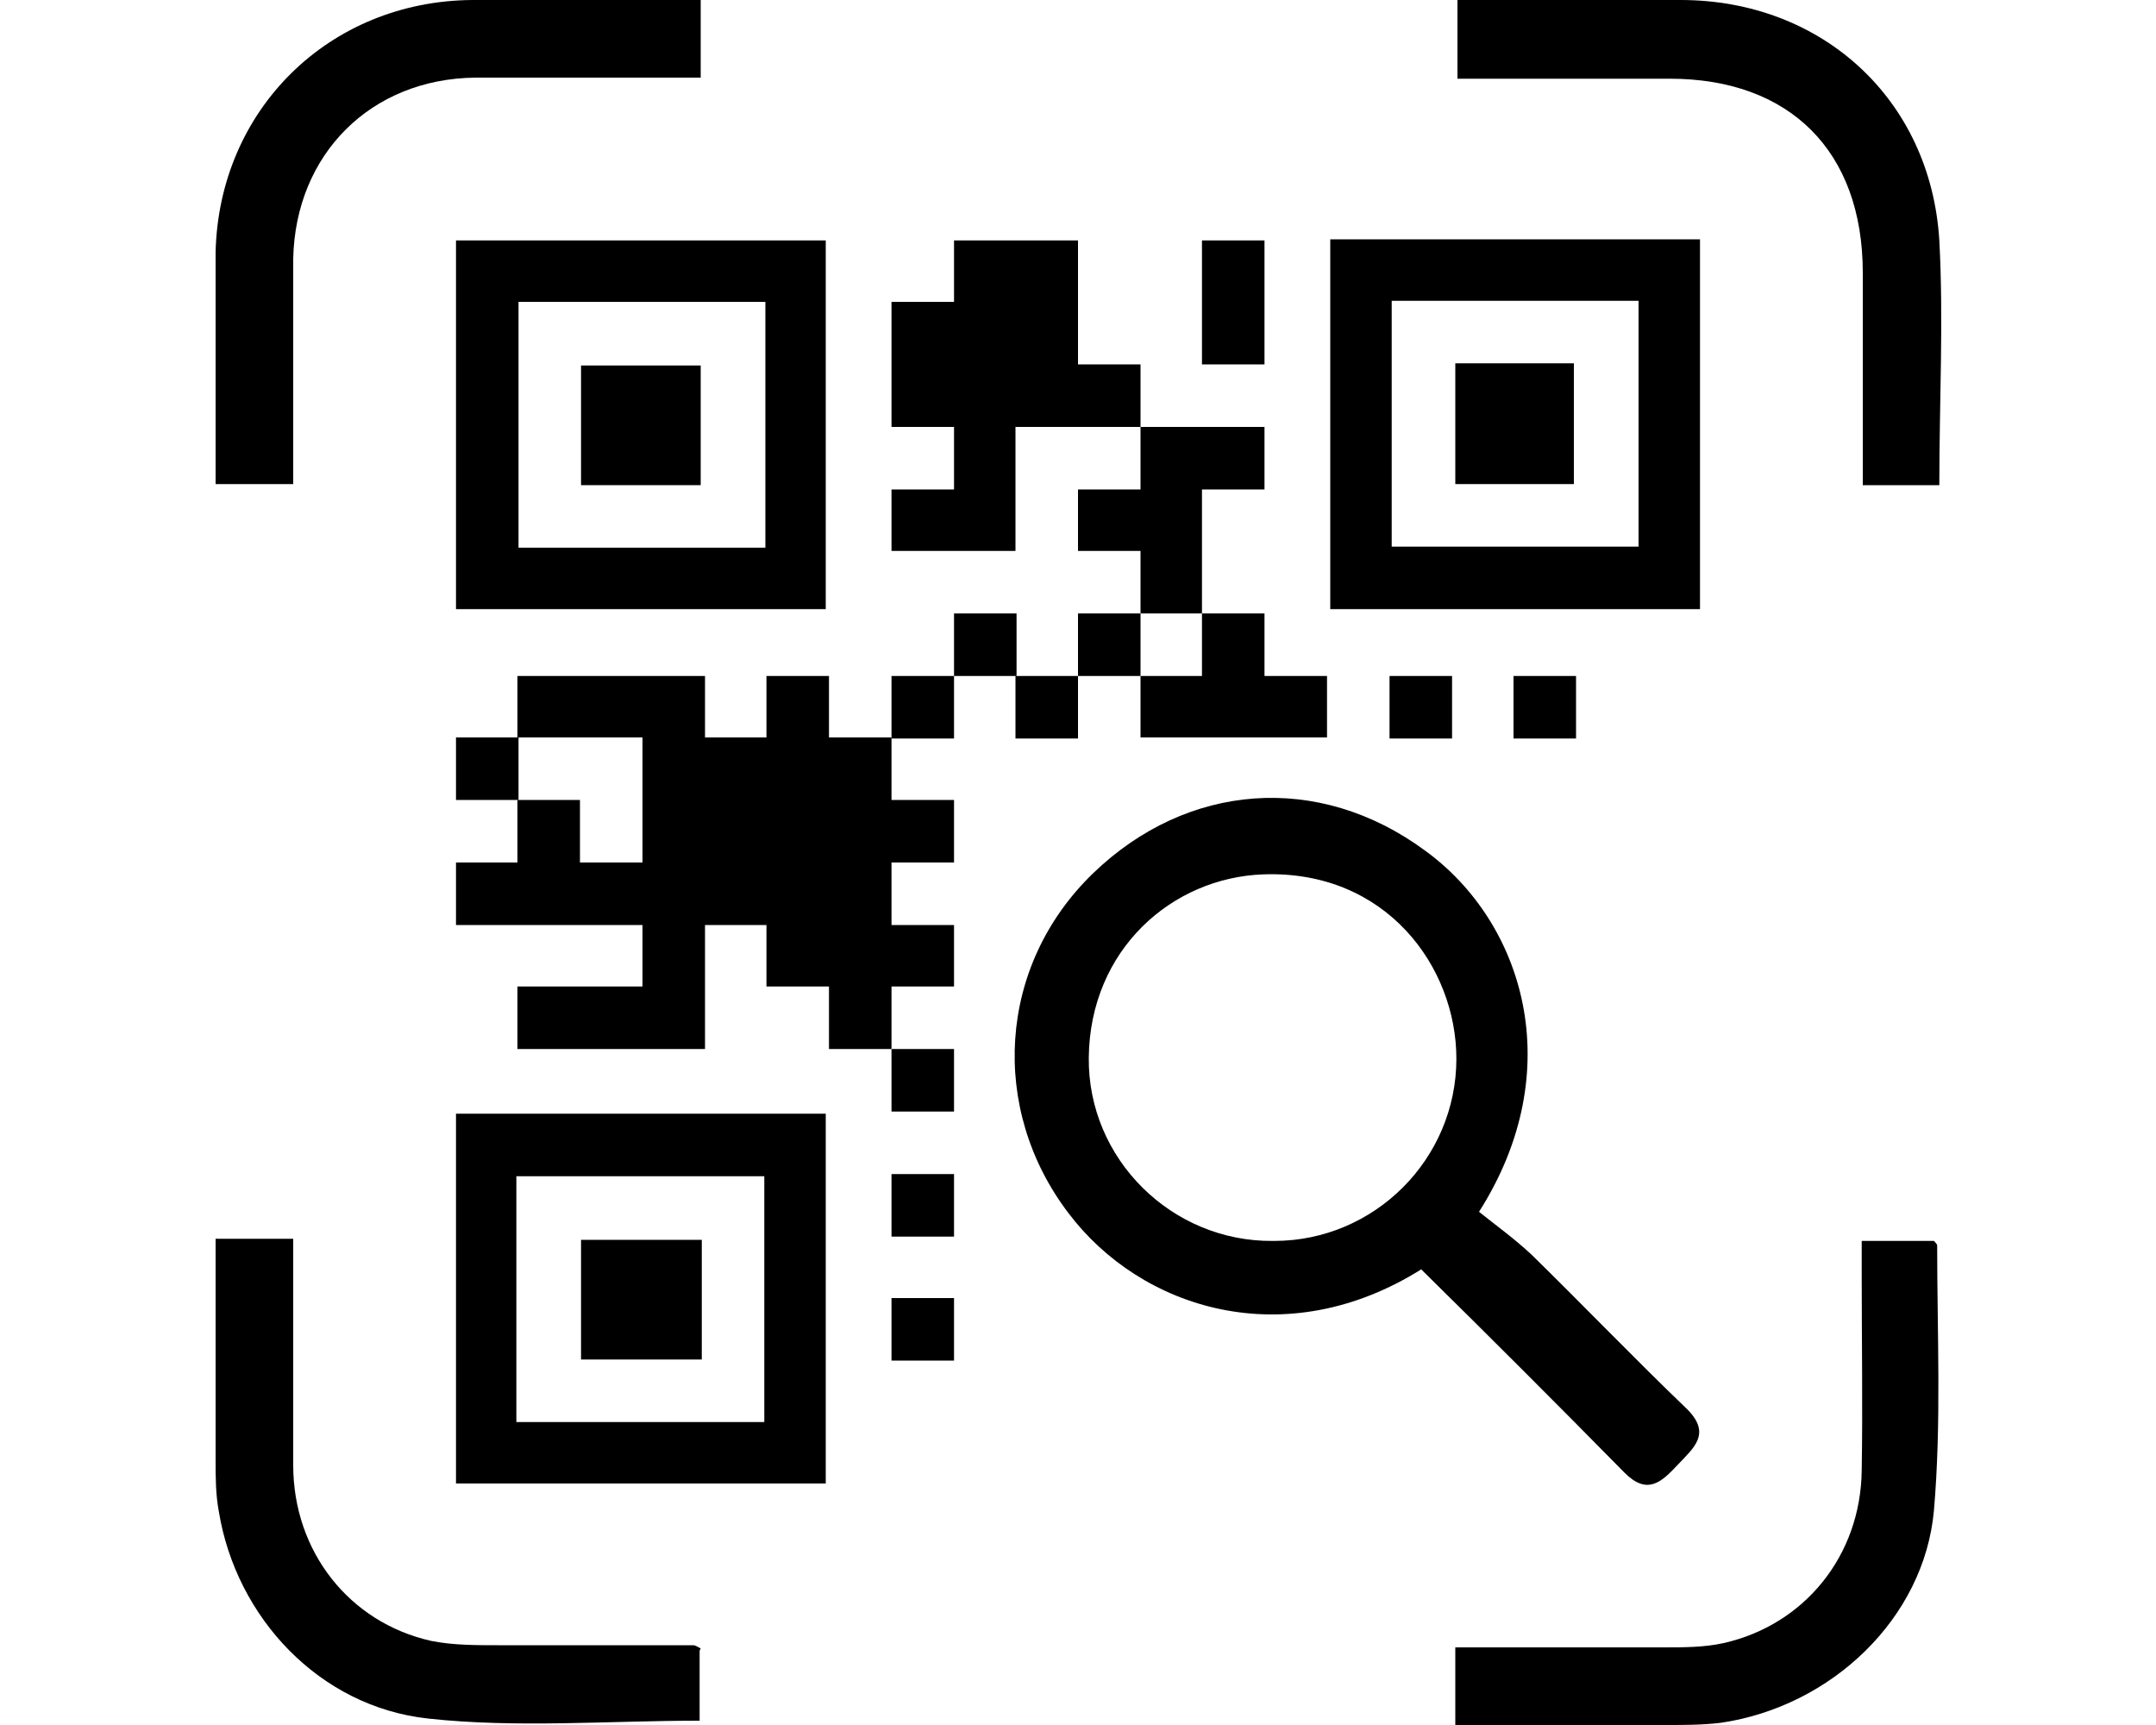 <?xml version="1.0" encoding="UTF-8"?>
<svg id="Ebene_1" xmlns="http://www.w3.org/2000/svg" viewBox="0 0 20 16">
    <defs>
        <style>.cls-1{stroke-width:0px;}</style>
    </defs>
    <polygon fill="currentColor" class="cls-1" points="11.15 2.23 11.15 2.8 11.15 3.38 11.73 3.38 11.73 2.8 11.73 2.23 11.15 2.23"/>
    <polygon fill="currentColor" class="cls-1"
             points="10 3.38 10 2.8 10 2.23 9.42 2.23 8.85 2.23 8.85 2.8 8.27 2.8 8.27 3.38 8.27 3.96 8.85 3.96 8.85 4.54 8.27 4.54 8.27 5.11 8.85 5.11 9.42 5.11 9.42 4.54 9.42 3.96 10 3.96 10.58 3.96 10.58 3.38 10 3.38"/>
    <polygon fill="currentColor" class="cls-1"
             points="11.15 3.96 10.58 3.96 10.58 4.54 10 4.54 10 5.11 10.58 5.11 10.58 5.69 11.15 5.69 11.15 5.11 11.15 4.54 11.73 4.54 11.73 3.96 11.15 3.96"/>
    <rect fill="currentColor" class="cls-1" x="8.85" y="5.69" width=".58" height=".58"/>
    <rect fill="currentColor" class="cls-1" x="10" y="5.69" width=".58" height=".58"/>
    <rect fill="currentColor" class="cls-1" x="9.42" y="6.27" width=".58" height=".58"/>
    <polygon fill="currentColor" class="cls-1"
             points="11.73 6.27 11.73 5.69 11.15 5.69 11.15 6.27 10.58 6.27 10.58 6.84 11.15 6.84 11.73 6.84 12.31 6.84 12.31 6.27 11.73 6.27"/>
    <rect fill="currentColor" class="cls-1" x="12.89" y="6.27" width=".58" height=".58"/>
    <rect fill="currentColor" class="cls-1" x="14.04" y="6.27" width=".58" height=".58"/>
    <rect fill="currentColor" class="cls-1" x="8.27" y="6.27" width=".58" height=".58"/>
    <rect fill="currentColor" class="cls-1" x="4.23" y="6.84" width=".58" height=".58"/>
    <polygon fill="currentColor" class="cls-1"
             points="7.69 6.84 7.69 6.27 7.11 6.27 7.11 6.84 6.54 6.84 6.54 6.27 5.96 6.27 5.38 6.27 4.8 6.27 4.8 6.84 5.38 6.84 5.96 6.84 5.96 7.42 5.96 8 5.38 8 5.38 7.42 4.8 7.42 4.8 8 4.23 8 4.23 8.58 4.8 8.58 5.38 8.58 5.96 8.58 5.96 9.15 5.38 9.15 4.8 9.15 4.8 9.73 5.38 9.73 5.96 9.73 6.54 9.73 6.54 9.15 6.54 8.58 7.11 8.58 7.11 9.15 7.69 9.15 7.69 9.73 8.27 9.73 8.27 9.15 8.85 9.15 8.85 8.58 8.27 8.58 8.27 8 8.85 8 8.85 7.42 8.27 7.42 8.27 6.84 7.69 6.84"/>
    <rect fill="currentColor" class="cls-1" x="8.27" y="9.73" width=".58" height=".58"/>
    <rect fill="currentColor" class="cls-1" x="8.27" y="10.89" width=".58" height=".58"/>
    <rect fill="currentColor" class="cls-1" x="8.27" y="12.04" width=".58" height=".58"/>
    <path fill="currentColor"

           class="cls-1"
          d="m13.19,11.77c-1.27.8-2.61.37-3.28-.52-.73-.96-.66-2.29.23-3.15.87-.84,2.09-.94,3.08-.21.91.66,1.34,2.03.5,3.35.15.12.33.25.49.4.48.47.95.96,1.44,1.43.23.23.06.36-.09.52-.15.16-.28.28-.49.07-.62-.63-1.25-1.26-1.89-1.89Zm-1.37-.26c.93,0,1.69-.76,1.69-1.69,0-.85-.65-1.75-1.79-1.71-.85.03-1.61.7-1.62,1.7-.01.94.77,1.71,1.71,1.7Z"/>
    <path fill="currentColor"

          class="cls-1" d="m4.23,5.65v-3.42h3.43v3.42h-3.43Zm2.87-2.85h-2.29v2.28h2.29v-2.28Z"/>
    <path fill="currentColor"

          class="cls-1" d="m4.23,10.33h3.43v3.43h-3.43v-3.43Zm2.86,2.86v-2.28h-2.3v2.28h2.3Z"/>
    <path fill="currentColor"

          class="cls-1" d="m15.77,5.65h-3.43v-3.43h3.43v3.43Zm-.57-2.86h-2.29v2.28h2.29v-2.28Z"/>
    <path fill="currentColor"

          class="cls-1" d="m6.5,4.5h-1.11v-1.11h1.11v1.11Z"/>
    <path fill="currentColor"

          class="cls-1" d="m6.51,11.5v1.11h-1.12v-1.11h1.12Z"/>
    <path fill="currentColor"

          class="cls-1" d="m13.5,3.37h1.1v1.12h-1.1v-1.12Z"/>
    <path fill="currentColor"

          class="cls-1"
          d="m17.99,4.5h-.71c0-.67,0-1.32,0-1.97,0-1.13-.68-1.8-1.79-1.8-.65,0-1.3,0-1.97,0V0c.08,0,.17,0,.26,0,.6,0,1.21,0,1.81,0,1.31,0,2.32.92,2.4,2.23.04.74,0,1.49,0,2.27Z"/>
    <path fill="currentColor"

          class="cls-1"
          d="m13.5,16v-.72c.65,0,1.29,0,1.93,0,.19,0,.38,0,.56-.04.75-.17,1.27-.81,1.28-1.6.01-.6,0-1.21,0-1.81,0-.1,0-.2,0-.32h.67s.03.03.03.04c0,.82.04,1.65-.03,2.46-.09,1-.95,1.82-1.98,1.97-.17.02-.34.02-.51.02-.65,0-1.3,0-1.97,0Z"/>
    <path fill="currentColor"

          class="cls-1"
          d="m6.5,0v.72c-.32,0-.63,0-.93,0-.39,0-.77,0-1.16,0-.97.01-1.67.71-1.69,1.68,0,.69,0,1.38,0,2.09h-.72c0-.11,0-.21,0-.31,0-.61,0-1.23,0-1.84C2.03,1.02,3.05.01,4.38,0c.7,0,1.39,0,2.12,0Z"/>
    <path fill="currentColor"

          class="cls-1"
          d="m6.49,15.31v.65c-.85,0-1.7.07-2.52-.02-1.01-.11-1.78-.94-1.94-1.92-.03-.16-.03-.32-.03-.48,0-.68,0-1.36,0-2.05h.72c0,.71,0,1.41,0,2.1,0,.8.52,1.46,1.28,1.63.2.04.41.04.62.04.6,0,1.21,0,1.81,0,.02,0,.03.01.07.03Z"/>
</svg>